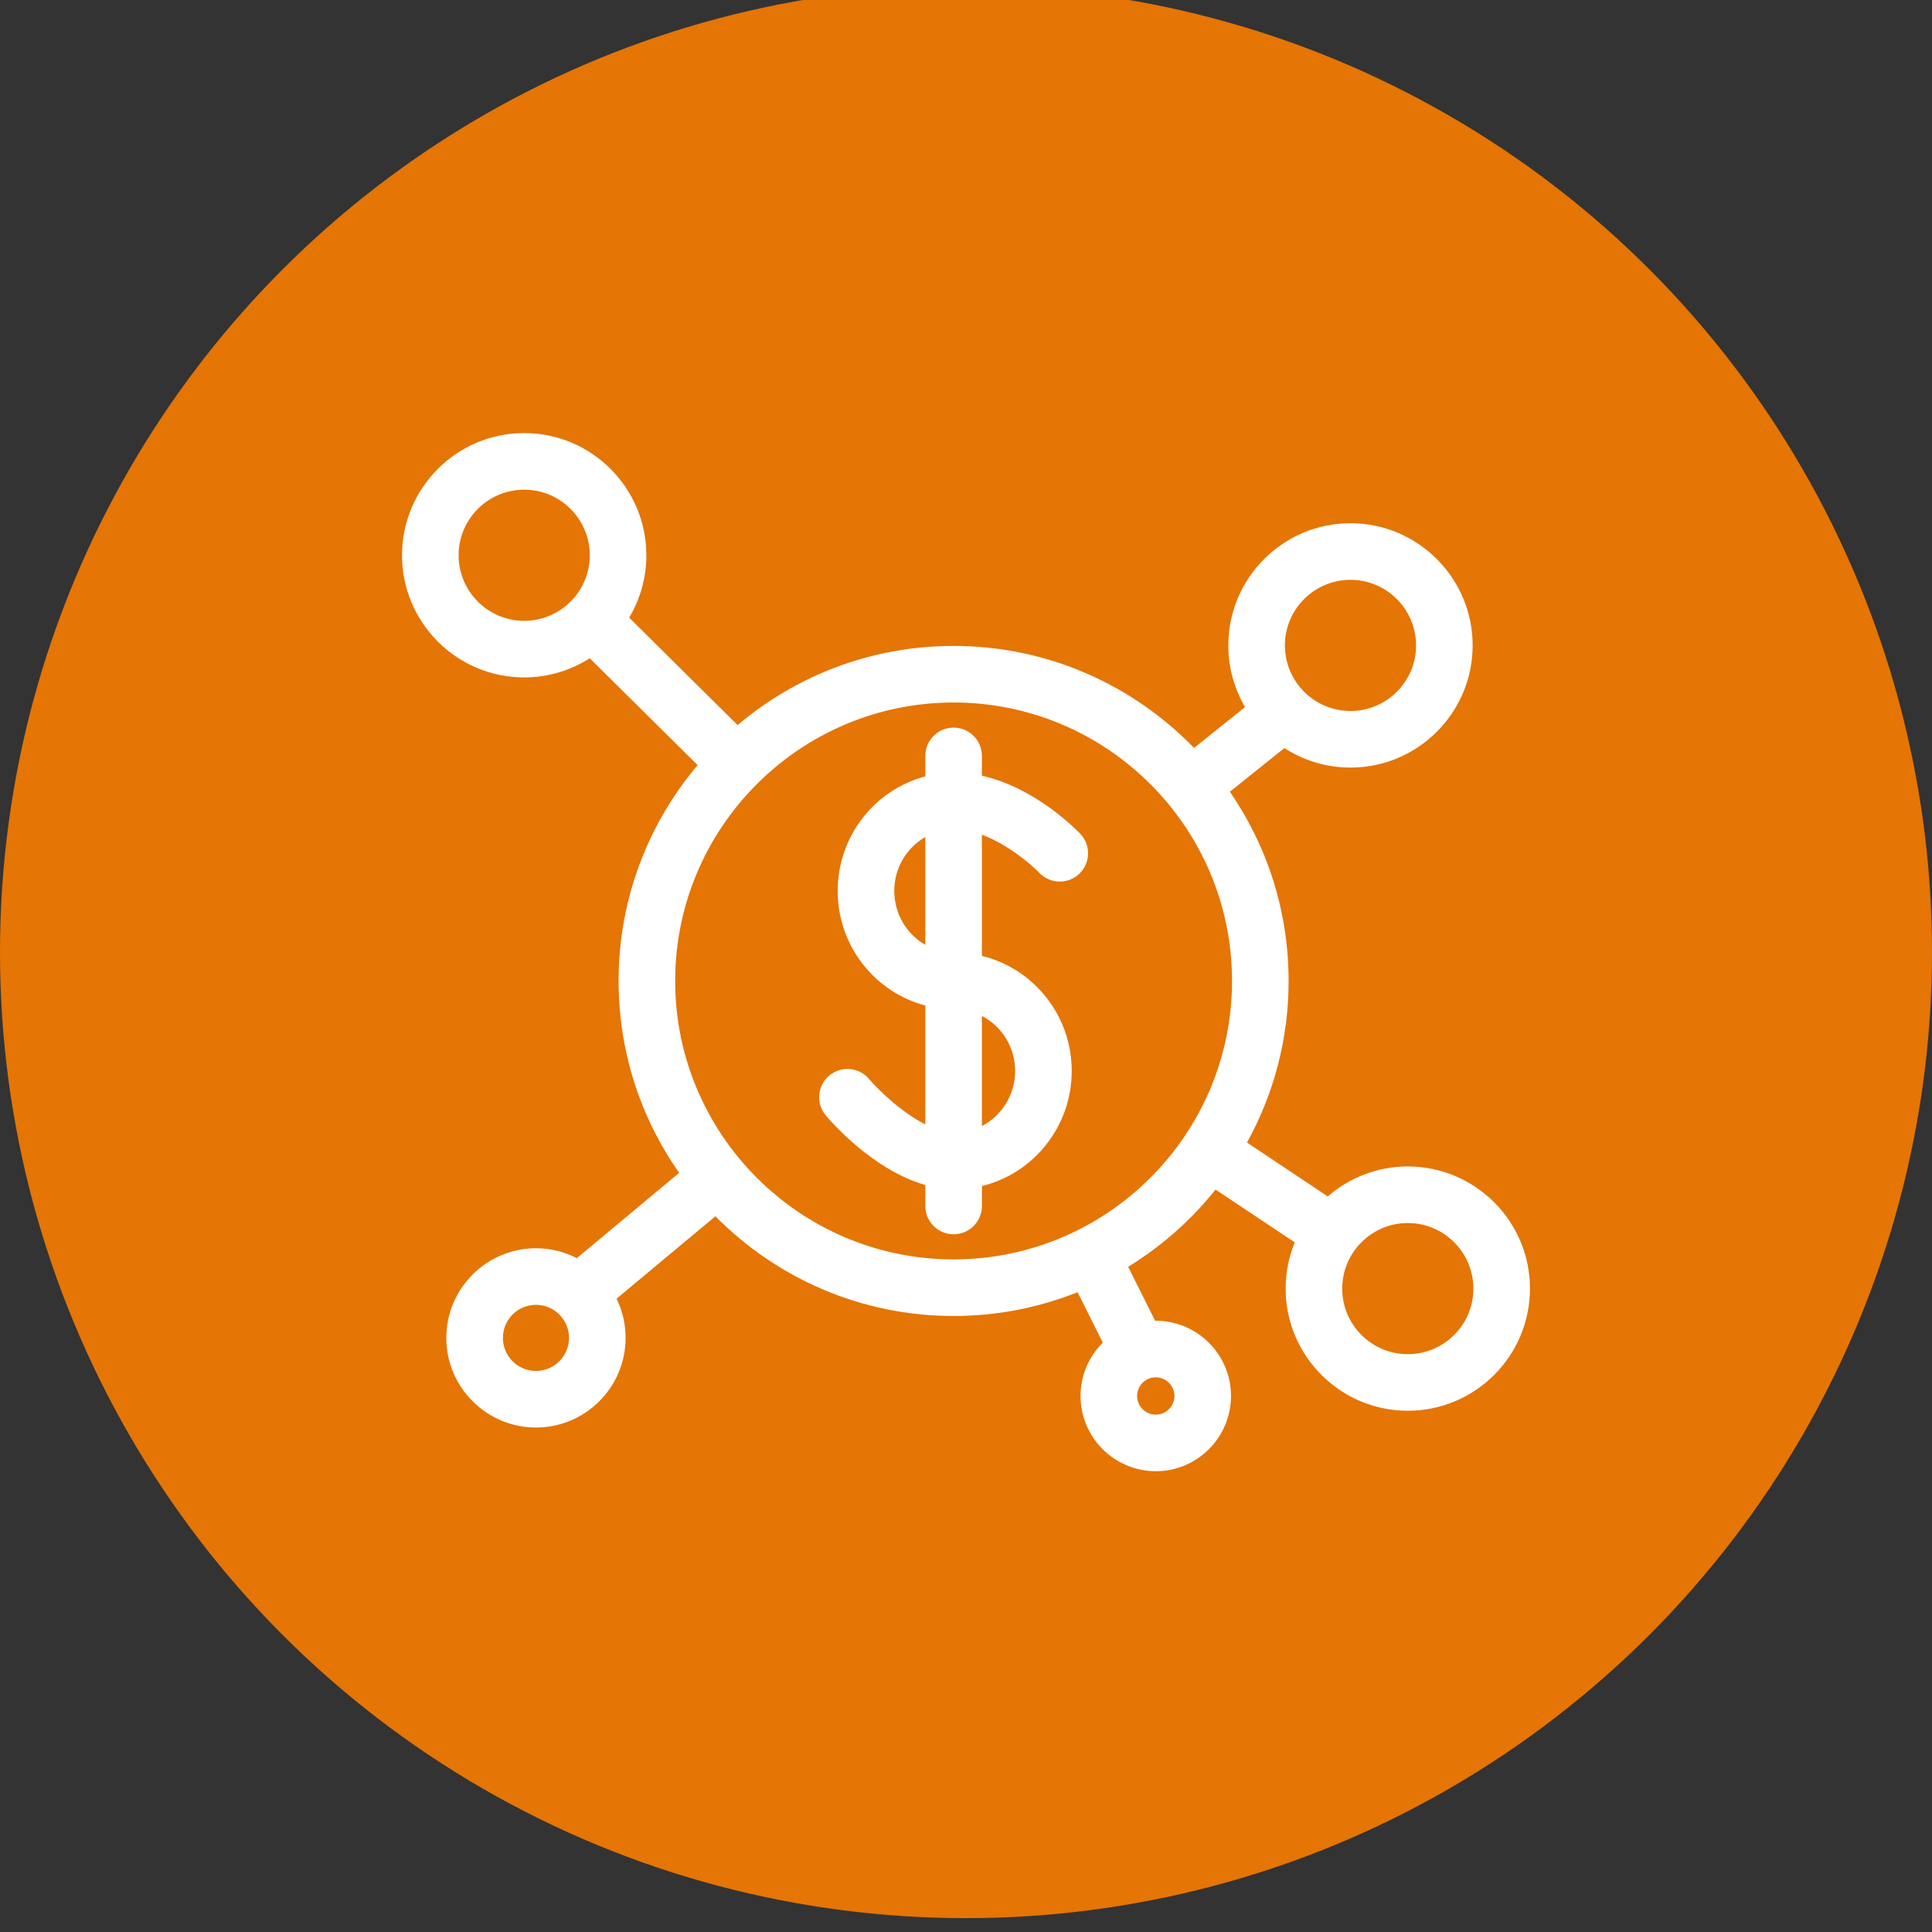 <?xml version="1.0" encoding="utf-8"?>
<!-- Generator: Adobe Illustrator 16.0.0, SVG Export Plug-In . SVG Version: 6.00 Build 0)  -->
<!DOCTYPE svg PUBLIC "-//W3C//DTD SVG 1.1 Tiny//EN" "http://www.w3.org/Graphics/SVG/1.1/DTD/svg11-tiny.dtd">
<svg version="1.1" baseProfile="tiny" id="Capa_1" xmlns="http://www.w3.org/2000/svg" xmlns:xlink="http://www.w3.org/1999/xlink"
	 x="0px" y="0px" width="558px" height="558px" viewBox="0 0 558 558" xml:space="preserve">
<rect x="0" y="0" width="558" height="558" fill="#333333" stroke="none"/>
<circle fill="#E57505" cx="279" cy="275" r="279"/>
<g>
	<path fill="#FFFFFF" d="M283.592,224.045v-5.724c0-4.517-3.656-8.171-8.172-8.171c-4.512,0-8.172,3.654-8.172,8.171v5.92
		c-14.539,3.815-25.307,17.2-25.307,33.085c0,15.88,10.768,29.264,25.307,33.081v34.346c-7.086-3.586-13.805-10.244-16.23-13.103
		c-2.905-3.458-8.056-3.905-11.514-0.998c-3.451,2.902-3.898,8.054-0.994,11.515c1.553,1.846,13.694,15.821,28.744,20.088v6.065
		c0,4.511,3.654,8.171,8.172,8.171c4.51,0,8.171-3.66,8.171-8.171v-5.775c14.858-3.589,25.939-17.123,25.939-33.227
		c0-16.103-11.081-29.632-25.939-33.226v-35.015c7.378,2.767,14.071,8.427,16.589,11.029c3.116,3.256,8.282,3.362,11.543,0.25
		c3.261-3.117,3.379-8.293,0.261-11.556C310.506,239.254,298.764,227.411,283.592,224.045L283.592,224.045z M258.283,257.326
		c0-6.687,3.623-12.517,8.965-15.57v31.137C261.906,269.839,258.283,264.008,258.283,257.326L258.283,257.326z M293.194,309.319
		c0,6.943-3.915,12.954-9.603,15.902v-31.792C289.279,296.37,293.194,302.376,293.194,309.319L293.194,309.319z M293.194,309.319"/>
	<path fill="#FFFFFF" d="M406.605,336.893c-8.836,0-16.918,3.271-23.115,8.656l-23.334-15.556
		c7.654-13.848,12.022-29.76,12.022-46.672c0-20.271-6.267-39.097-16.958-54.664l15.74-12.598c5.506,3.56,12.055,5.635,19.088,5.635
		c19.455,0,35.282-15.832,35.282-35.288c0-19.455-15.827-35.287-35.282-35.287c-19.454,0-35.287,15.832-35.287,35.287
		c0,6.495,1.771,12.576,4.84,17.812l-14.74,11.793c-17.594-18.151-42.219-29.457-69.441-29.457
		c-23.754,0-45.529,8.615-62.387,22.865l-31.314-31.032c3.149-5.277,4.964-11.437,4.964-18.018
		c0-19.461-15.827-35.287-35.282-35.287c-19.461,0-35.287,15.826-35.287,35.287c0,19.455,15.826,35.282,35.287,35.282
		c6.965,0,13.459-2.037,18.934-5.532l31.148,30.861c-14.23,16.854-22.816,38.611-22.816,62.34c0,20.599,6.469,39.714,17.486,55.421
		L166.6,363.375c-3.543-1.825-7.549-2.857-11.799-2.857c-14.274,0-25.894,11.614-25.894,25.887
		c0,14.279,11.619,25.893,25.894,25.893c14.278,0,25.887-11.613,25.887-25.893c0-4.059-0.938-7.9-2.612-11.321l28.552-23.796
		c17.551,17.769,41.911,28.797,68.799,28.797c12.639,0,24.721-2.442,35.803-6.874l7.283,14.559
		c-3.969,3.944-6.427,9.397-6.427,15.414c0,11.98,9.746,21.732,21.728,21.732c11.98,0,21.727-9.752,21.727-21.732
		s-9.746-21.727-21.727-21.727c-0.064,0-0.123,0.01-0.182,0.01l-7.795-15.587c9.656-5.921,18.2-13.486,25.24-22.306l22.875,15.252
		c-1.692,4.123-2.629,8.626-2.629,13.353c0,19.455,15.827,35.279,35.283,35.279c19.455,0,35.282-15.825,35.282-35.279
		C441.888,352.72,426.061,336.893,406.605,336.893L406.605,336.893z M390.049,167.467c10.443,0,18.939,8.496,18.939,18.939
		c0,10.449-8.496,18.945-18.939,18.945s-18.944-8.496-18.944-18.945C371.104,175.963,379.605,167.467,390.049,167.467
		L390.049,167.467z M154.801,395.955c-5.268,0-9.551-4.283-9.551-9.55c0-5.261,4.283-9.543,9.551-9.543
		c5.261,0,9.543,4.282,9.543,9.543C164.344,391.672,160.062,395.955,154.801,395.955L154.801,395.955z M339.195,403.185
		c0,2.971-2.415,5.39-5.389,5.39c-2.969,0-5.385-2.421-5.385-5.39c0-2.968,2.416-5.383,5.385-5.383
		C336.78,397.801,339.195,400.216,339.195,403.185L339.195,403.185z M151.4,179.309c-10.449,0-18.943-8.496-18.943-18.938
		c0-10.449,8.494-18.944,18.943-18.944c10.443,0,18.939,8.496,18.939,18.944C170.34,170.813,161.844,179.309,151.4,179.309
		L151.4,179.309z M275.42,363.742c-44.342,0-80.417-36.08-80.417-80.422c0-44.342,36.075-80.423,80.417-80.423
		s80.416,36.082,80.416,80.423C355.836,327.663,319.762,363.742,275.42,363.742L275.42,363.742z M406.605,391.116
		c-10.449,0-18.945-8.493-18.945-18.936c0-10.443,8.496-18.945,18.945-18.945c10.443,0,18.938,8.501,18.938,18.945
		C425.543,382.623,417.049,391.116,406.605,391.116L406.605,391.116z M406.605,391.116"/>
</g>
</svg>
